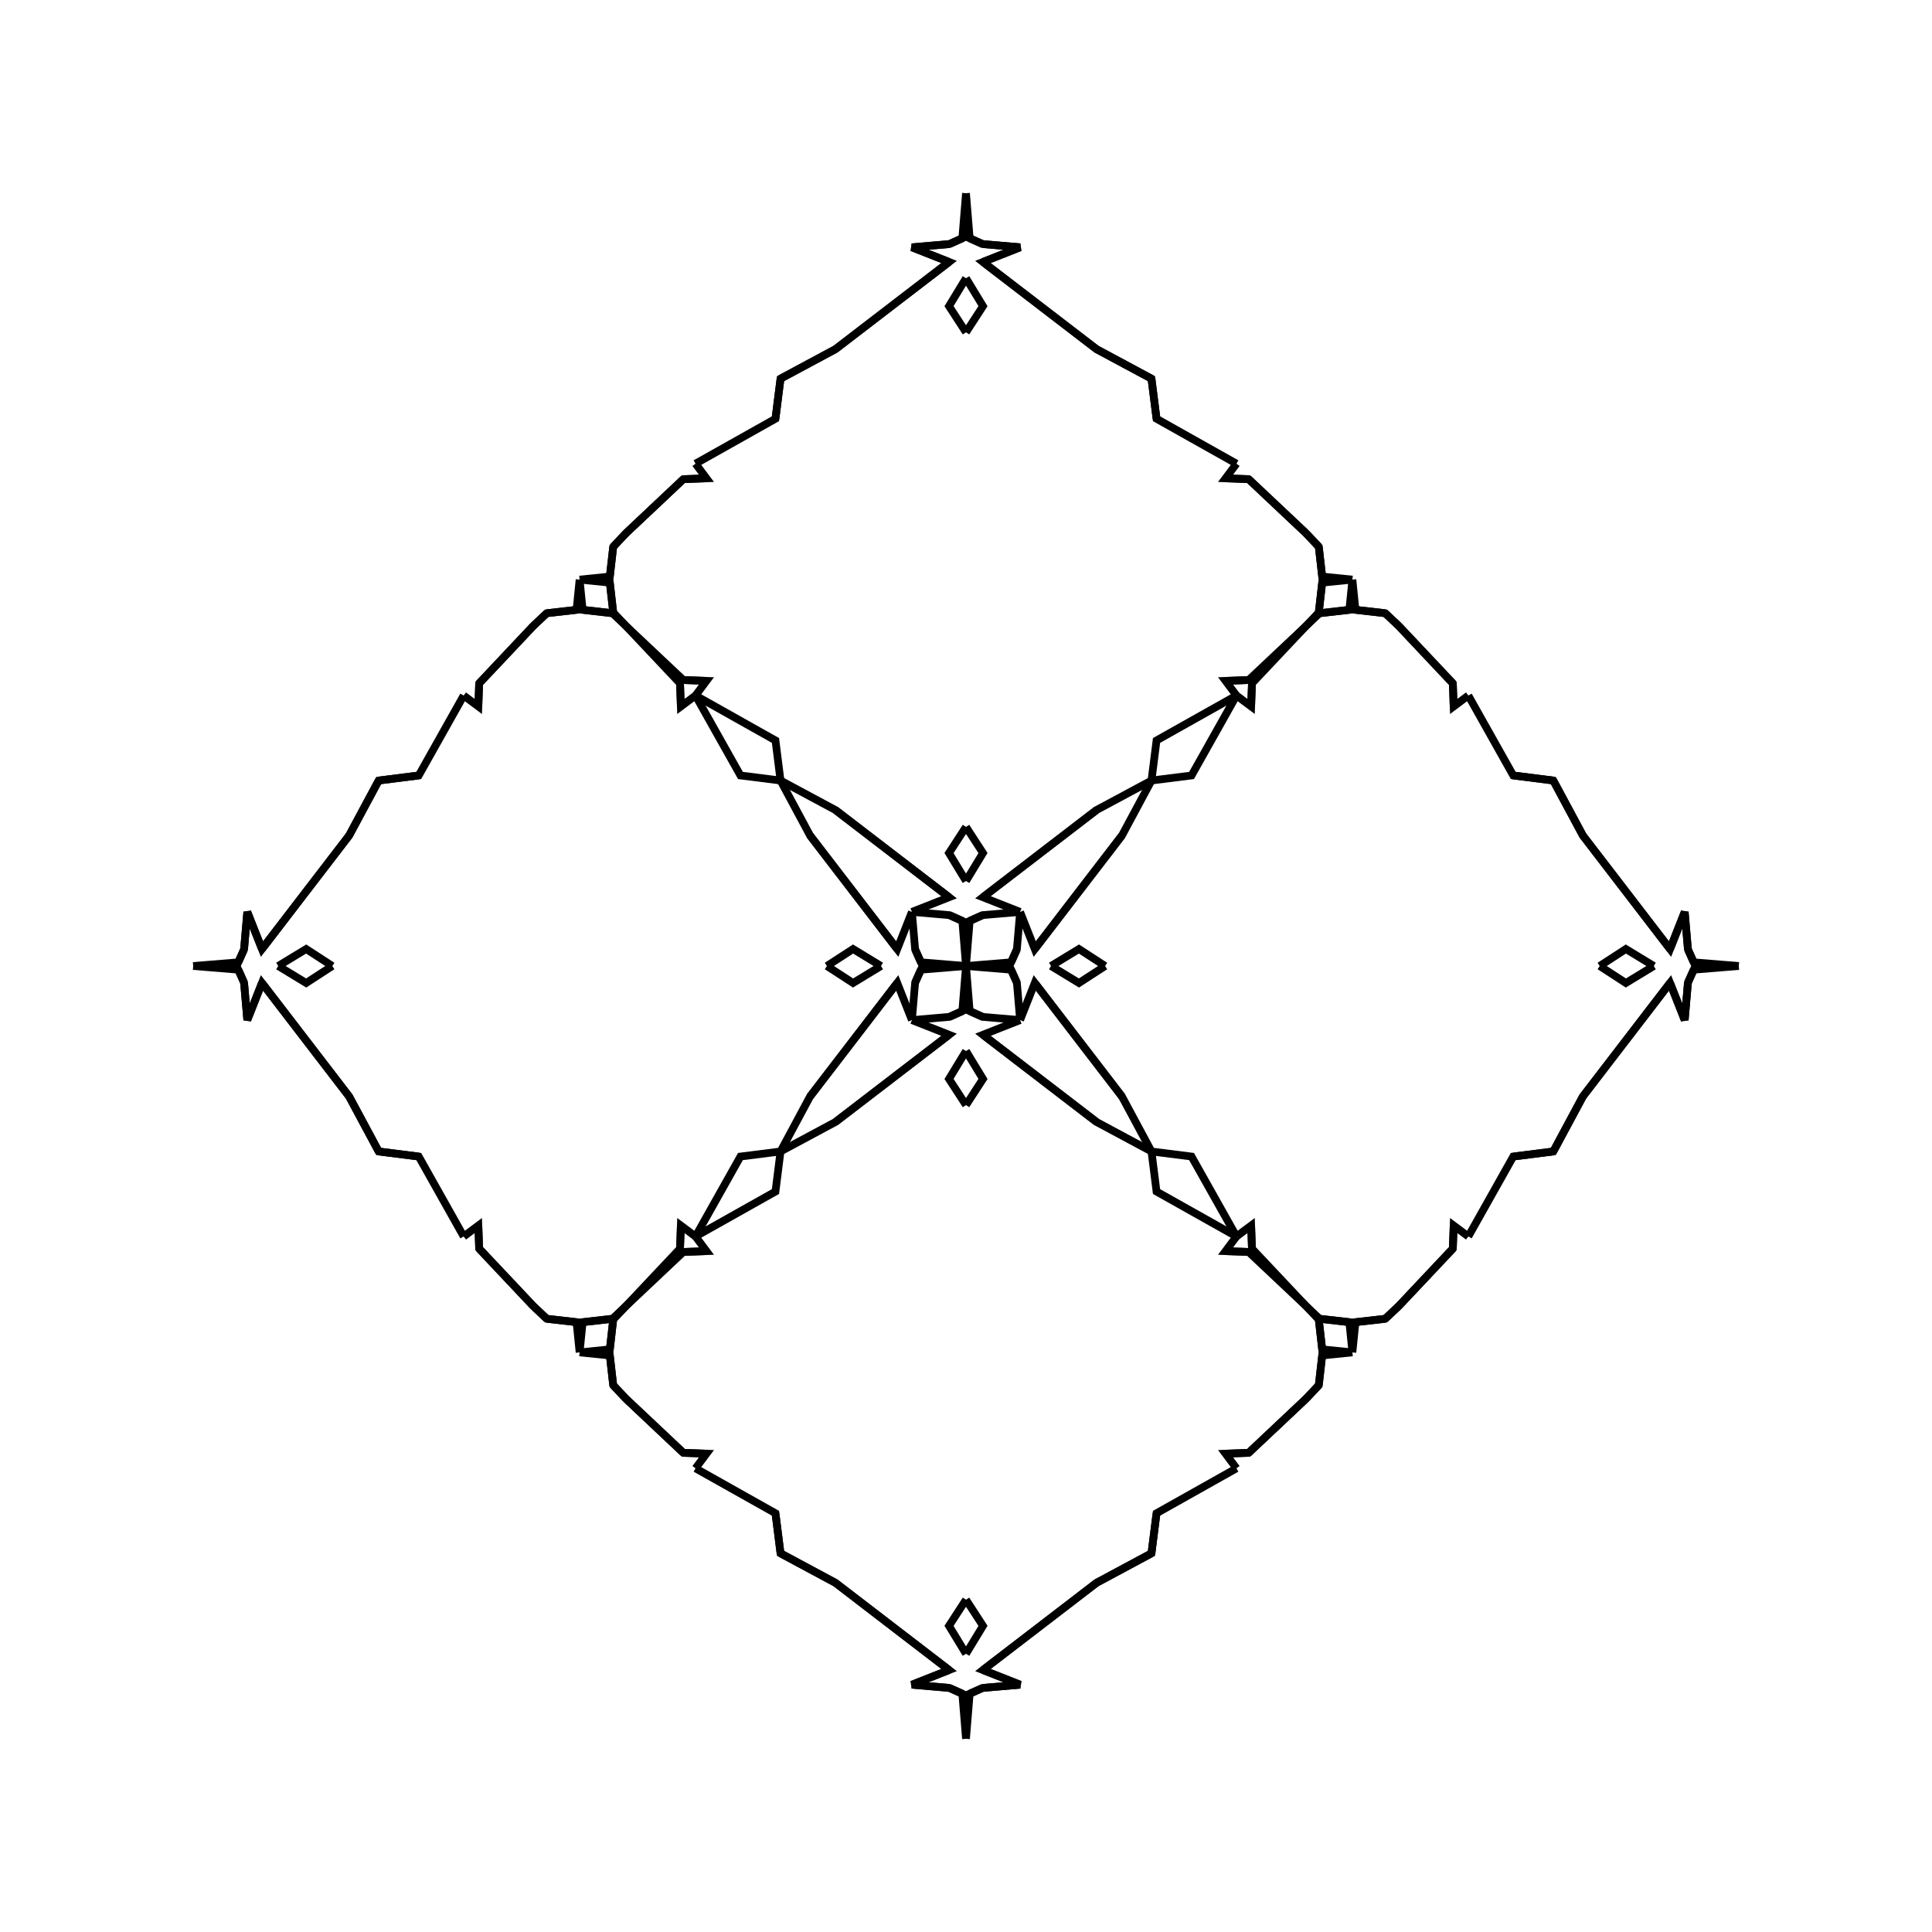 <?xml version="1.0" encoding="UTF-8"?>
<svg xmlns="http://www.w3.org/2000/svg" xmlns:xlink="http://www.w3.org/1999/xlink"
     width="250" height="250" viewBox="-125.0 -125.0 250 250">
<defs>
</defs>
<path d="M11.0,-0.0 L14.616,-2.198 L18.0,-0.0" fill-opacity="0" stroke="black" stroke-width="1" />
<path d="M11.0,-0.0 L14.616,2.198 L18.0,-0.0" fill-opacity="0" stroke="black" stroke-width="1" />
<path d="M50.0,-50.0 L49.604,-46.088 L45.75,-45.65" fill-opacity="0" stroke="black" stroke-width="1" />
<path d="M50.0,50.0 L49.604,46.088 L45.75,45.65" fill-opacity="0" stroke="black" stroke-width="1" />
<path d="M49.604,-46.088 L45.75,-45.65 L44.0,-44.0" fill-opacity="0" stroke="black" stroke-width="1" />
<path d="M49.604,46.088 L45.75,45.65 L44.0,44.0" fill-opacity="0" stroke="black" stroke-width="1" />
<path d="M45.65,54.25 L44.0,56.0 L36.573,62.998" fill-opacity="0" stroke="black" stroke-width="1" />
<path d="M45.65,-54.25 L44.0,-56.0 L36.573,-62.998" fill-opacity="0" stroke="black" stroke-width="1" />
<path d="M44.0,-44.0 L37.002,-36.573 L36.898,-33.583" fill-opacity="0" stroke="black" stroke-width="1" />
<path d="M44.0,44.0 L37.002,36.573 L36.898,33.583" fill-opacity="0" stroke="black" stroke-width="1" />
<path d="M37.002,-36.573 L36.898,-33.583 L35.0,-35.0" fill-opacity="0" stroke="black" stroke-width="1" />
<path d="M37.002,36.573 L36.898,33.583 L35.0,35.0" fill-opacity="0" stroke="black" stroke-width="1" />
<path d="M35.0,-35.0 L29.186,-24.656 L24.0,-24.0" fill-opacity="0" stroke="black" stroke-width="1" />
<path d="M35.0,35.0 L29.186,24.656 L24.0,24.0" fill-opacity="0" stroke="black" stroke-width="1" />
<path d="M24.656,70.814 L24.0,76.0 L16.889,79.819" fill-opacity="0" stroke="black" stroke-width="1" />
<path d="M24.656,-70.814 L24.0,-76.0 L16.889,-79.819" fill-opacity="0" stroke="black" stroke-width="1" />
<path d="M24.0,-24.0 L20.181,-16.889 L8.899,-2.189" fill-opacity="0" stroke="black" stroke-width="1" />
<path d="M24.0,24.0 L20.181,16.889 L8.899,2.189" fill-opacity="0" stroke="black" stroke-width="1" />
<path d="M20.181,-16.889 L8.899,-2.189 L7.0,-7.0" fill-opacity="0" stroke="black" stroke-width="1" />
<path d="M20.181,16.889 L8.899,2.189 L7.0,7.0" fill-opacity="0" stroke="black" stroke-width="1" />
<path d="M2.189,91.101 L7.0,93.0 L2.152,93.417" fill-opacity="0" stroke="black" stroke-width="1" />
<path d="M2.189,-91.101 L7.0,-93.0 L2.152,-93.417" fill-opacity="0" stroke="black" stroke-width="1" />
<path d="M7.0,-7.0 L6.583,-2.152 L5.832,-0.477" fill-opacity="0" stroke="black" stroke-width="1" />
<path d="M7.0,7.0 L6.583,2.152 L5.832,0.477" fill-opacity="0" stroke="black" stroke-width="1" />
<path d="M6.583,-2.152 L5.832,-0.477 L0.0,-0.0" fill-opacity="0" stroke="black" stroke-width="1" />
<path d="M6.583,2.152 L5.832,0.477 L0.0,-0.0" fill-opacity="0" stroke="black" stroke-width="1" />
<path d="M-11.0,-0.0 L-14.616,-2.198 L-18.0,-0.0" fill-opacity="0" stroke="black" stroke-width="1" />
<path d="M-11.0,-0.0 L-14.616,2.198 L-18.0,-0.0" fill-opacity="0" stroke="black" stroke-width="1" />
<path d="M-50.0,-50.0 L-49.604,-46.088 L-45.75,-45.65" fill-opacity="0" stroke="black" stroke-width="1" />
<path d="M-50.0,50.0 L-49.604,46.088 L-45.75,45.65" fill-opacity="0" stroke="black" stroke-width="1" />
<path d="M-49.604,-46.088 L-45.75,-45.65 L-44.0,-44.0" fill-opacity="0" stroke="black" stroke-width="1" />
<path d="M-49.604,46.088 L-45.75,45.65 L-44.0,44.0" fill-opacity="0" stroke="black" stroke-width="1" />
<path d="M-45.65,54.25 L-44.0,56.0 L-36.573,62.998" fill-opacity="0" stroke="black" stroke-width="1" />
<path d="M-45.65,-54.25 L-44.0,-56.0 L-36.573,-62.998" fill-opacity="0" stroke="black" stroke-width="1" />
<path d="M-44.0,-44.0 L-37.002,-36.573 L-36.898,-33.583" fill-opacity="0" stroke="black" stroke-width="1" />
<path d="M-44.0,44.0 L-37.002,36.573 L-36.898,33.583" fill-opacity="0" stroke="black" stroke-width="1" />
<path d="M-37.002,-36.573 L-36.898,-33.583 L-35.0,-35.0" fill-opacity="0" stroke="black" stroke-width="1" />
<path d="M-37.002,36.573 L-36.898,33.583 L-35.0,35.0" fill-opacity="0" stroke="black" stroke-width="1" />
<path d="M-35.0,-35.0 L-29.186,-24.656 L-24.0,-24.0" fill-opacity="0" stroke="black" stroke-width="1" />
<path d="M-35.0,35.0 L-29.186,24.656 L-24.0,24.0" fill-opacity="0" stroke="black" stroke-width="1" />
<path d="M-24.656,70.814 L-24.0,76.0 L-16.889,79.819" fill-opacity="0" stroke="black" stroke-width="1" />
<path d="M-24.656,-70.814 L-24.0,-76.0 L-16.889,-79.819" fill-opacity="0" stroke="black" stroke-width="1" />
<path d="M-24.0,-24.0 L-20.181,-16.889 L-8.899,-2.189" fill-opacity="0" stroke="black" stroke-width="1" />
<path d="M-24.0,24.0 L-20.181,16.889 L-8.899,2.189" fill-opacity="0" stroke="black" stroke-width="1" />
<path d="M-20.181,-16.889 L-8.899,-2.189 L-7.0,-7.0" fill-opacity="0" stroke="black" stroke-width="1" />
<path d="M-20.181,16.889 L-8.899,2.189 L-7.0,7.0" fill-opacity="0" stroke="black" stroke-width="1" />
<path d="M-2.189,91.101 L-7.0,93.0 L-2.152,93.417" fill-opacity="0" stroke="black" stroke-width="1" />
<path d="M-2.189,-91.101 L-7.0,-93.0 L-2.152,-93.417" fill-opacity="0" stroke="black" stroke-width="1" />
<path d="M-7.0,-7.0 L-6.583,-2.152 L-5.832,-0.477" fill-opacity="0" stroke="black" stroke-width="1" />
<path d="M-7.0,7.0 L-6.583,2.152 L-5.832,0.477" fill-opacity="0" stroke="black" stroke-width="1" />
<path d="M-6.583,-2.152 L-5.832,-0.477 L0.0,-0.0" fill-opacity="0" stroke="black" stroke-width="1" />
<path d="M-6.583,2.152 L-5.832,0.477 L0.0,-0.0" fill-opacity="0" stroke="black" stroke-width="1" />
<path d="M89.0,-0.0 L85.384,2.198 L82.0,-0.0" fill-opacity="0" stroke="black" stroke-width="1" />
<path d="M89.0,-0.0 L85.384,-2.198 L82.0,-0.0" fill-opacity="0" stroke="black" stroke-width="1" />
<path d="M50.0,50.0 L50.396,46.088 L54.25,45.65" fill-opacity="0" stroke="black" stroke-width="1" />
<path d="M50.0,-50.0 L50.396,-46.088 L54.25,-45.65" fill-opacity="0" stroke="black" stroke-width="1" />
<path d="M50.396,46.088 L54.25,45.65 L56.0,44.0" fill-opacity="0" stroke="black" stroke-width="1" />
<path d="M50.396,-46.088 L54.25,-45.65 L56.0,-44.0" fill-opacity="0" stroke="black" stroke-width="1" />
<path d="M54.25,45.65 L56.0,44.0 L62.998,36.573" fill-opacity="0" stroke="black" stroke-width="1" />
<path d="M54.25,-45.65 L56.0,-44.0 L62.998,-36.573" fill-opacity="0" stroke="black" stroke-width="1" />
<path d="M56.0,44.0 L62.998,36.573 L63.102,33.583" fill-opacity="0" stroke="black" stroke-width="1" />
<path d="M56.0,-44.0 L62.998,-36.573 L63.102,-33.583" fill-opacity="0" stroke="black" stroke-width="1" />
<path d="M62.998,36.573 L63.102,33.583 L65.0,35.0" fill-opacity="0" stroke="black" stroke-width="1" />
<path d="M62.998,-36.573 L63.102,-33.583 L65.0,-35.0" fill-opacity="0" stroke="black" stroke-width="1" />
<path d="M65.0,35.0 L70.814,24.656 L76.0,24.0" fill-opacity="0" stroke="black" stroke-width="1" />
<path d="M65.0,-35.0 L70.814,-24.656 L76.0,-24.0" fill-opacity="0" stroke="black" stroke-width="1" />
<path d="M70.814,24.656 L76.0,24.0 L79.819,16.889" fill-opacity="0" stroke="black" stroke-width="1" />
<path d="M70.814,-24.656 L76.0,-24.0 L79.819,-16.889" fill-opacity="0" stroke="black" stroke-width="1" />
<path d="M76.0,24.0 L79.819,16.889 L91.101,2.189" fill-opacity="0" stroke="black" stroke-width="1" />
<path d="M76.0,-24.0 L79.819,-16.889 L91.101,-2.189" fill-opacity="0" stroke="black" stroke-width="1" />
<path d="M79.819,16.889 L91.101,2.189 L93.0,7.0" fill-opacity="0" stroke="black" stroke-width="1" />
<path d="M79.819,-16.889 L91.101,-2.189 L93.0,-7.0" fill-opacity="0" stroke="black" stroke-width="1" />
<path d="M91.101,2.189 L93.0,7.0 L93.417,2.152" fill-opacity="0" stroke="black" stroke-width="1" />
<path d="M91.101,-2.189 L93.0,-7.0 L93.417,-2.152" fill-opacity="0" stroke="black" stroke-width="1" />
<path d="M93.0,7.0 L93.417,2.152 L94.168,0.477" fill-opacity="0" stroke="black" stroke-width="1" />
<path d="M93.0,-7.0 L93.417,-2.152 L94.168,-0.477" fill-opacity="0" stroke="black" stroke-width="1" />
<path d="M93.417,2.152 L94.168,0.477 L100.0,-0.0" fill-opacity="0" stroke="black" stroke-width="1" />
<path d="M93.417,-2.152 L94.168,-0.477 L100.0,-0.0" fill-opacity="0" stroke="black" stroke-width="1" />
<path d="M0.0,-11.0 L2.198,-14.616 L0.0,-18.0" fill-opacity="0" stroke="black" stroke-width="1" />
<path d="M0.0,11.0 L2.198,14.616 L0.0,18.0" fill-opacity="0" stroke="black" stroke-width="1" />
<path d="M0.0,89.0 L2.198,85.384 L0.0,82.0" fill-opacity="0" stroke="black" stroke-width="1" />
<path d="M0.0,-89.0 L2.198,-85.384 L0.0,-82.0" fill-opacity="0" stroke="black" stroke-width="1" />
<path d="M50.0,-50.0 L46.088,-49.604 L45.65,-45.75" fill-opacity="0" stroke="black" stroke-width="1" />
<path d="M50.0,50.0 L46.088,49.604 L45.65,45.75" fill-opacity="0" stroke="black" stroke-width="1" />
<path d="M50.0,50.0 L46.088,50.396 L45.65,54.25" fill-opacity="0" stroke="black" stroke-width="1" />
<path d="M50.0,-50.0 L46.088,-50.396 L45.65,-54.25" fill-opacity="0" stroke="black" stroke-width="1" />
<path d="M46.088,-49.604 L45.65,-45.75 L44.0,-44.0" fill-opacity="0" stroke="black" stroke-width="1" />
<path d="M46.088,49.604 L45.65,45.75 L44.0,44.0" fill-opacity="0" stroke="black" stroke-width="1" />
<path d="M46.088,50.396 L45.65,54.25 L44.0,56.0" fill-opacity="0" stroke="black" stroke-width="1" />
<path d="M46.088,-50.396 L45.65,-54.25 L44.0,-56.0" fill-opacity="0" stroke="black" stroke-width="1" />
<path d="M44.0,-44.0 L36.573,-37.002 L33.583,-36.898" fill-opacity="0" stroke="black" stroke-width="1" />
<path d="M44.0,44.0 L36.573,37.002 L33.583,36.898" fill-opacity="0" stroke="black" stroke-width="1" />
<path d="M44.0,56.0 L36.573,62.998 L33.583,63.102" fill-opacity="0" stroke="black" stroke-width="1" />
<path d="M44.0,-56.0 L36.573,-62.998 L33.583,-63.102" fill-opacity="0" stroke="black" stroke-width="1" />
<path d="M36.573,-37.002 L33.583,-36.898 L35.0,-35.0" fill-opacity="0" stroke="black" stroke-width="1" />
<path d="M36.573,37.002 L33.583,36.898 L35.0,35.0" fill-opacity="0" stroke="black" stroke-width="1" />
<path d="M36.573,62.998 L33.583,63.102 L35.0,65.0" fill-opacity="0" stroke="black" stroke-width="1" />
<path d="M36.573,-62.998 L33.583,-63.102 L35.0,-65.0" fill-opacity="0" stroke="black" stroke-width="1" />
<path d="M35.0,-35.0 L24.656,-29.186 L24.0,-24.0" fill-opacity="0" stroke="black" stroke-width="1" />
<path d="M35.0,35.0 L24.656,29.186 L24.0,24.0" fill-opacity="0" stroke="black" stroke-width="1" />
<path d="M35.0,65.0 L24.656,70.814 L24.0,76.0" fill-opacity="0" stroke="black" stroke-width="1" />
<path d="M35.0,-65.0 L24.656,-70.814 L24.0,-76.0" fill-opacity="0" stroke="black" stroke-width="1" />
<path d="M24.0,-24.0 L16.889,-20.181 L2.189,-8.899" fill-opacity="0" stroke="black" stroke-width="1" />
<path d="M24.0,24.0 L16.889,20.181 L2.189,8.899" fill-opacity="0" stroke="black" stroke-width="1" />
<path d="M24.0,76.0 L16.889,79.819 L2.189,91.101" fill-opacity="0" stroke="black" stroke-width="1" />
<path d="M24.0,-76.0 L16.889,-79.819 L2.189,-91.101" fill-opacity="0" stroke="black" stroke-width="1" />
<path d="M16.889,-20.181 L2.189,-8.899 L7.0,-7.0" fill-opacity="0" stroke="black" stroke-width="1" />
<path d="M16.889,20.181 L2.189,8.899 L7.0,7.0" fill-opacity="0" stroke="black" stroke-width="1" />
<path d="M16.889,79.819 L2.189,91.101 L7.0,93.0" fill-opacity="0" stroke="black" stroke-width="1" />
<path d="M16.889,-79.819 L2.189,-91.101 L7.0,-93.0" fill-opacity="0" stroke="black" stroke-width="1" />
<path d="M7.0,-7.0 L2.152,-6.583 L0.477,-5.832" fill-opacity="0" stroke="black" stroke-width="1" />
<path d="M7.0,7.0 L2.152,6.583 L0.477,5.832" fill-opacity="0" stroke="black" stroke-width="1" />
<path d="M7.0,93.0 L2.152,93.417 L0.477,94.168" fill-opacity="0" stroke="black" stroke-width="1" />
<path d="M7.0,-93.0 L2.152,-93.417 L0.477,-94.168" fill-opacity="0" stroke="black" stroke-width="1" />
<path d="M2.152,-6.583 L0.477,-5.832 L0.0,-0.0" fill-opacity="0" stroke="black" stroke-width="1" />
<path d="M2.152,6.583 L0.477,5.832 L0.0,-0.0" fill-opacity="0" stroke="black" stroke-width="1" />
<path d="M2.152,93.417 L0.477,94.168 L0.0,100.0" fill-opacity="0" stroke="black" stroke-width="1" />
<path d="M2.152,-93.417 L0.477,-94.168 L0.0,-100.0" fill-opacity="0" stroke="black" stroke-width="1" />
<path d="M0.0,89.0 L-2.198,85.384 L0.0,82.0" fill-opacity="0" stroke="black" stroke-width="1" />
<path d="M0.0,-11.0 L-2.198,-14.616 L0.0,-18.0" fill-opacity="0" stroke="black" stroke-width="1" />
<path d="M0.0,11.0 L-2.198,14.616 L0.0,18.0" fill-opacity="0" stroke="black" stroke-width="1" />
<path d="M0.0,-89.0 L-2.198,-85.384 L0.0,-82.0" fill-opacity="0" stroke="black" stroke-width="1" />
<path d="M-50.0,50.0 L-46.088,50.396 L-45.65,54.25" fill-opacity="0" stroke="black" stroke-width="1" />
<path d="M-50.0,-50.0 L-46.088,-49.604 L-45.65,-45.75" fill-opacity="0" stroke="black" stroke-width="1" />
<path d="M-50.0,50.0 L-46.088,49.604 L-45.65,45.75" fill-opacity="0" stroke="black" stroke-width="1" />
<path d="M-50.0,-50.0 L-46.088,-50.396 L-45.65,-54.25" fill-opacity="0" stroke="black" stroke-width="1" />
<path d="M-46.088,50.396 L-45.65,54.25 L-44.0,56.0" fill-opacity="0" stroke="black" stroke-width="1" />
<path d="M-46.088,-49.604 L-45.65,-45.75 L-44.0,-44.0" fill-opacity="0" stroke="black" stroke-width="1" />
<path d="M-46.088,49.604 L-45.65,45.75 L-44.0,44.0" fill-opacity="0" stroke="black" stroke-width="1" />
<path d="M-46.088,-50.396 L-45.65,-54.25 L-44.0,-56.0" fill-opacity="0" stroke="black" stroke-width="1" />
<path d="M-44.0,56.0 L-36.573,62.998 L-33.583,63.102" fill-opacity="0" stroke="black" stroke-width="1" />
<path d="M-44.0,-44.0 L-36.573,-37.002 L-33.583,-36.898" fill-opacity="0" stroke="black" stroke-width="1" />
<path d="M-44.0,44.0 L-36.573,37.002 L-33.583,36.898" fill-opacity="0" stroke="black" stroke-width="1" />
<path d="M-44.0,-56.0 L-36.573,-62.998 L-33.583,-63.102" fill-opacity="0" stroke="black" stroke-width="1" />
<path d="M-36.573,62.998 L-33.583,63.102 L-35.0,65.0" fill-opacity="0" stroke="black" stroke-width="1" />
<path d="M-36.573,-37.002 L-33.583,-36.898 L-35.0,-35.0" fill-opacity="0" stroke="black" stroke-width="1" />
<path d="M-36.573,37.002 L-33.583,36.898 L-35.0,35.0" fill-opacity="0" stroke="black" stroke-width="1" />
<path d="M-36.573,-62.998 L-33.583,-63.102 L-35.0,-65.0" fill-opacity="0" stroke="black" stroke-width="1" />
<path d="M-35.0,65.0 L-24.656,70.814 L-24.0,76.0" fill-opacity="0" stroke="black" stroke-width="1" />
<path d="M-35.0,-35.0 L-24.656,-29.186 L-24.0,-24.0" fill-opacity="0" stroke="black" stroke-width="1" />
<path d="M-35.0,35.0 L-24.656,29.186 L-24.0,24.0" fill-opacity="0" stroke="black" stroke-width="1" />
<path d="M-35.0,-65.0 L-24.656,-70.814 L-24.0,-76.0" fill-opacity="0" stroke="black" stroke-width="1" />
<path d="M-24.0,76.0 L-16.889,79.819 L-2.189,91.101" fill-opacity="0" stroke="black" stroke-width="1" />
<path d="M-24.0,-24.0 L-16.889,-20.181 L-2.189,-8.899" fill-opacity="0" stroke="black" stroke-width="1" />
<path d="M-24.0,24.0 L-16.889,20.181 L-2.189,8.899" fill-opacity="0" stroke="black" stroke-width="1" />
<path d="M-24.0,-76.0 L-16.889,-79.819 L-2.189,-91.101" fill-opacity="0" stroke="black" stroke-width="1" />
<path d="M-16.889,79.819 L-2.189,91.101 L-7.0,93.0" fill-opacity="0" stroke="black" stroke-width="1" />
<path d="M-16.889,-20.181 L-2.189,-8.899 L-7.0,-7.0" fill-opacity="0" stroke="black" stroke-width="1" />
<path d="M-16.889,20.181 L-2.189,8.899 L-7.0,7.0" fill-opacity="0" stroke="black" stroke-width="1" />
<path d="M-16.889,-79.819 L-2.189,-91.101 L-7.0,-93.0" fill-opacity="0" stroke="black" stroke-width="1" />
<path d="M-7.0,93.0 L-2.152,93.417 L-0.477,94.168" fill-opacity="0" stroke="black" stroke-width="1" />
<path d="M-7.0,-7.0 L-2.152,-6.583 L-0.477,-5.832" fill-opacity="0" stroke="black" stroke-width="1" />
<path d="M-7.0,7.0 L-2.152,6.583 L-0.477,5.832" fill-opacity="0" stroke="black" stroke-width="1" />
<path d="M-7.0,-93.0 L-2.152,-93.417 L-0.477,-94.168" fill-opacity="0" stroke="black" stroke-width="1" />
<path d="M-2.152,93.417 L-0.477,94.168 L0.0,100.0" fill-opacity="0" stroke="black" stroke-width="1" />
<path d="M-2.152,-6.583 L-0.477,-5.832 L0.0,-0.0" fill-opacity="0" stroke="black" stroke-width="1" />
<path d="M-2.152,6.583 L-0.477,5.832 L0.0,-0.0" fill-opacity="0" stroke="black" stroke-width="1" />
<path d="M-2.152,-93.417 L-0.477,-94.168 L0.0,-100.0" fill-opacity="0" stroke="black" stroke-width="1" />
<path d="M-89.0,-0.0 L-85.384,-2.198 L-82.0,-0.0" fill-opacity="0" stroke="black" stroke-width="1" />
<path d="M-89.0,-0.0 L-85.384,2.198 L-82.0,-0.0" fill-opacity="0" stroke="black" stroke-width="1" />
<path d="M-50.0,-50.0 L-50.396,-46.088 L-54.25,-45.65" fill-opacity="0" stroke="black" stroke-width="1" />
<path d="M-50.0,50.0 L-50.396,46.088 L-54.25,45.65" fill-opacity="0" stroke="black" stroke-width="1" />
<path d="M-50.396,-46.088 L-54.25,-45.65 L-56.0,-44.0" fill-opacity="0" stroke="black" stroke-width="1" />
<path d="M-50.396,46.088 L-54.25,45.65 L-56.0,44.0" fill-opacity="0" stroke="black" stroke-width="1" />
<path d="M-54.25,-45.65 L-56.0,-44.0 L-62.998,-36.573" fill-opacity="0" stroke="black" stroke-width="1" />
<path d="M-54.25,45.65 L-56.0,44.0 L-62.998,36.573" fill-opacity="0" stroke="black" stroke-width="1" />
<path d="M-56.0,-44.0 L-62.998,-36.573 L-63.102,-33.583" fill-opacity="0" stroke="black" stroke-width="1" />
<path d="M-56.0,44.0 L-62.998,36.573 L-63.102,33.583" fill-opacity="0" stroke="black" stroke-width="1" />
<path d="M-62.998,-36.573 L-63.102,-33.583 L-65.0,-35.0" fill-opacity="0" stroke="black" stroke-width="1" />
<path d="M-62.998,36.573 L-63.102,33.583 L-65.0,35.0" fill-opacity="0" stroke="black" stroke-width="1" />
<path d="M-65.0,-35.0 L-70.814,-24.656 L-76.0,-24.0" fill-opacity="0" stroke="black" stroke-width="1" />
<path d="M-65.0,35.0 L-70.814,24.656 L-76.0,24.0" fill-opacity="0" stroke="black" stroke-width="1" />
<path d="M-70.814,-24.656 L-76.0,-24.0 L-79.819,-16.889" fill-opacity="0" stroke="black" stroke-width="1" />
<path d="M-70.814,24.656 L-76.0,24.0 L-79.819,16.889" fill-opacity="0" stroke="black" stroke-width="1" />
<path d="M-76.0,-24.0 L-79.819,-16.889 L-91.101,-2.189" fill-opacity="0" stroke="black" stroke-width="1" />
<path d="M-76.0,24.0 L-79.819,16.889 L-91.101,2.189" fill-opacity="0" stroke="black" stroke-width="1" />
<path d="M-79.819,-16.889 L-91.101,-2.189 L-93.0,-7.0" fill-opacity="0" stroke="black" stroke-width="1" />
<path d="M-79.819,16.889 L-91.101,2.189 L-93.0,7.0" fill-opacity="0" stroke="black" stroke-width="1" />
<path d="M-91.101,-2.189 L-93.0,-7.0 L-93.417,-2.152" fill-opacity="0" stroke="black" stroke-width="1" />
<path d="M-91.101,2.189 L-93.0,7.0 L-93.417,2.152" fill-opacity="0" stroke="black" stroke-width="1" />
<path d="M-93.0,-7.0 L-93.417,-2.152 L-94.168,-0.477" fill-opacity="0" stroke="black" stroke-width="1" />
<path d="M-93.0,7.0 L-93.417,2.152 L-94.168,0.477" fill-opacity="0" stroke="black" stroke-width="1" />
<path d="M-93.417,-2.152 L-94.168,-0.477 L-100.0,-0.0" fill-opacity="0" stroke="black" stroke-width="1" />
<path d="M-93.417,2.152 L-94.168,0.477 L-100.0,-0.0" fill-opacity="0" stroke="black" stroke-width="1" />
</svg>